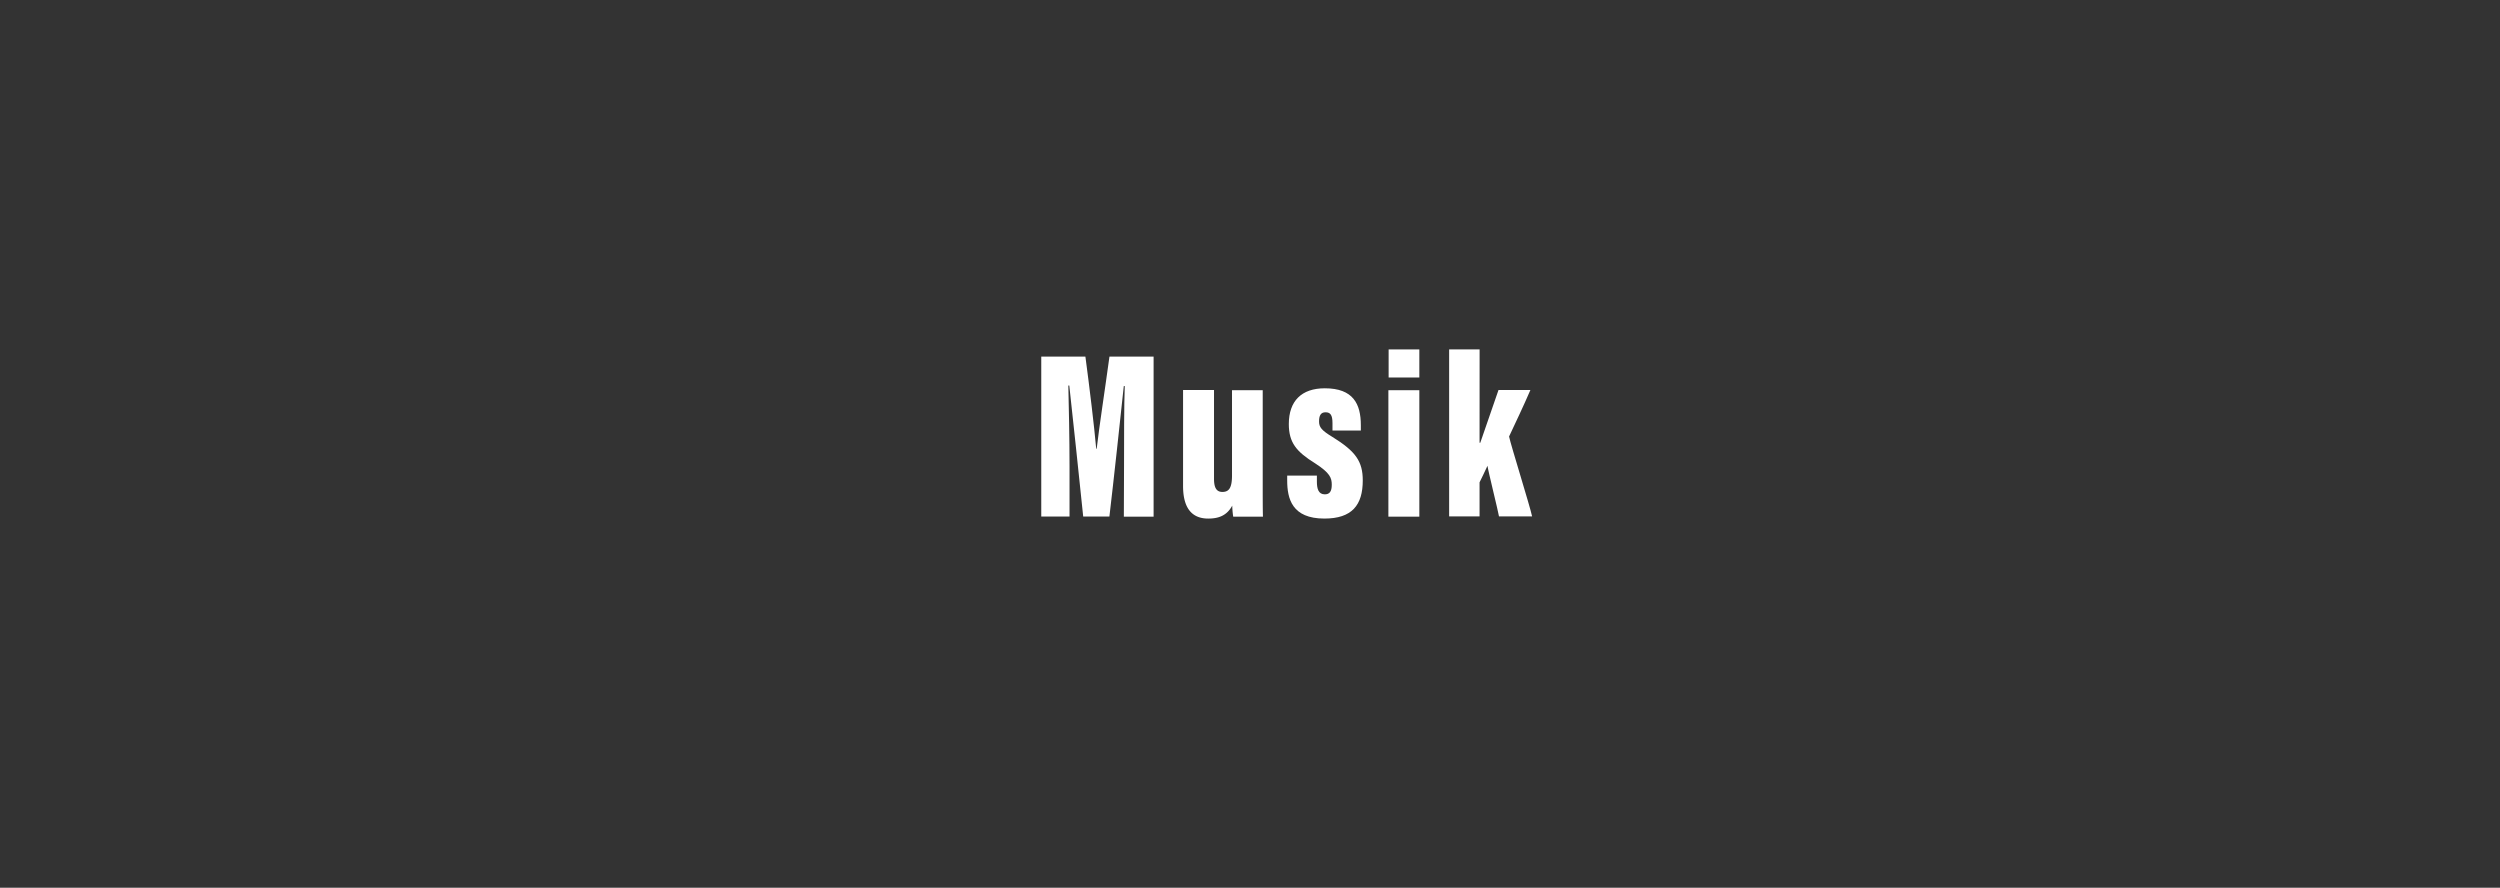 <svg id="Layer_1" data-name="Layer 1" xmlns="http://www.w3.org/2000/svg" width="521" height="185" viewBox="0 0 521 185"><rect x="0" y="0" width="521" height="185" fill="#333333" stroke="none"/><defs><style>.cls-1{fill:#fff;}</style></defs><title>musik_til</title><path class="cls-1" d="M234.25,97c0-5.15,0-12.45.15-16.55h-.2c-.7,6.65-2.16,20.15-3,27.2h-5.46c-.75-7.3-2.2-21-2.9-27.3h-.2c.1,3.9.25,11.15.25,16.9v10.4H217V74.32h9.2c.85,6.35,1.85,14.65,2.25,19.2h.1c.56-4.85,1.66-11.85,2.66-19.2h9.2v33.35h-6.2Z"/><path class="cls-1" d="M263.15,99.32c0,4.4,0,6.9.05,8.35H257a17.85,17.85,0,0,1-.2-2.3c-1.15,2.15-2.95,2.7-5,2.7-2.6,0-5.25-1.25-5.25-6.8v-20H253V99.77c0,1.85.5,2.75,1.75,2.75,1.4,0,2-.9,2-3.45V81.32h6.4Z"/><path class="cls-1" d="M274.44,99.12v1.25c0,1.45.3,2.65,1.65,2.65,1,0,1.45-.6,1.45-2s-.35-2.45-3.45-4.45c-3.95-2.45-5.5-4.35-5.5-8.2,0-4.8,2.65-7.45,7.5-7.45,5.91,0,7.51,3.25,7.51,7.7v1.1h-5.91V88.17c0-1.7-.45-2.25-1.45-2.25s-1.35.7-1.35,1.9.5,1.85,2.8,3.25c4.85,3,6.31,5.1,6.31,9.05,0,5.15-2.25,7.95-8,7.95-6.75,0-7.75-4.15-7.75-7.95v-1Z"/><path class="cls-1" d="M289.34,81.32h6.45v26.35h-6.45Zm.05-8.5h6.4v5.85h-6.4Z"/><path class="cls-1" d="M308.34,92.27h.15c1-3,2.8-8,3.8-11h6.65c-1.5,3.5-3.15,6.9-4.45,9.7.4,1.9,4.4,14.65,4.8,16.65h-6.9c-.15-1-2.3-9.65-2.4-10.55-.5,1.1-1.3,2.75-1.65,3.45v7.1H302V72.82h6.35Z"/></svg>
